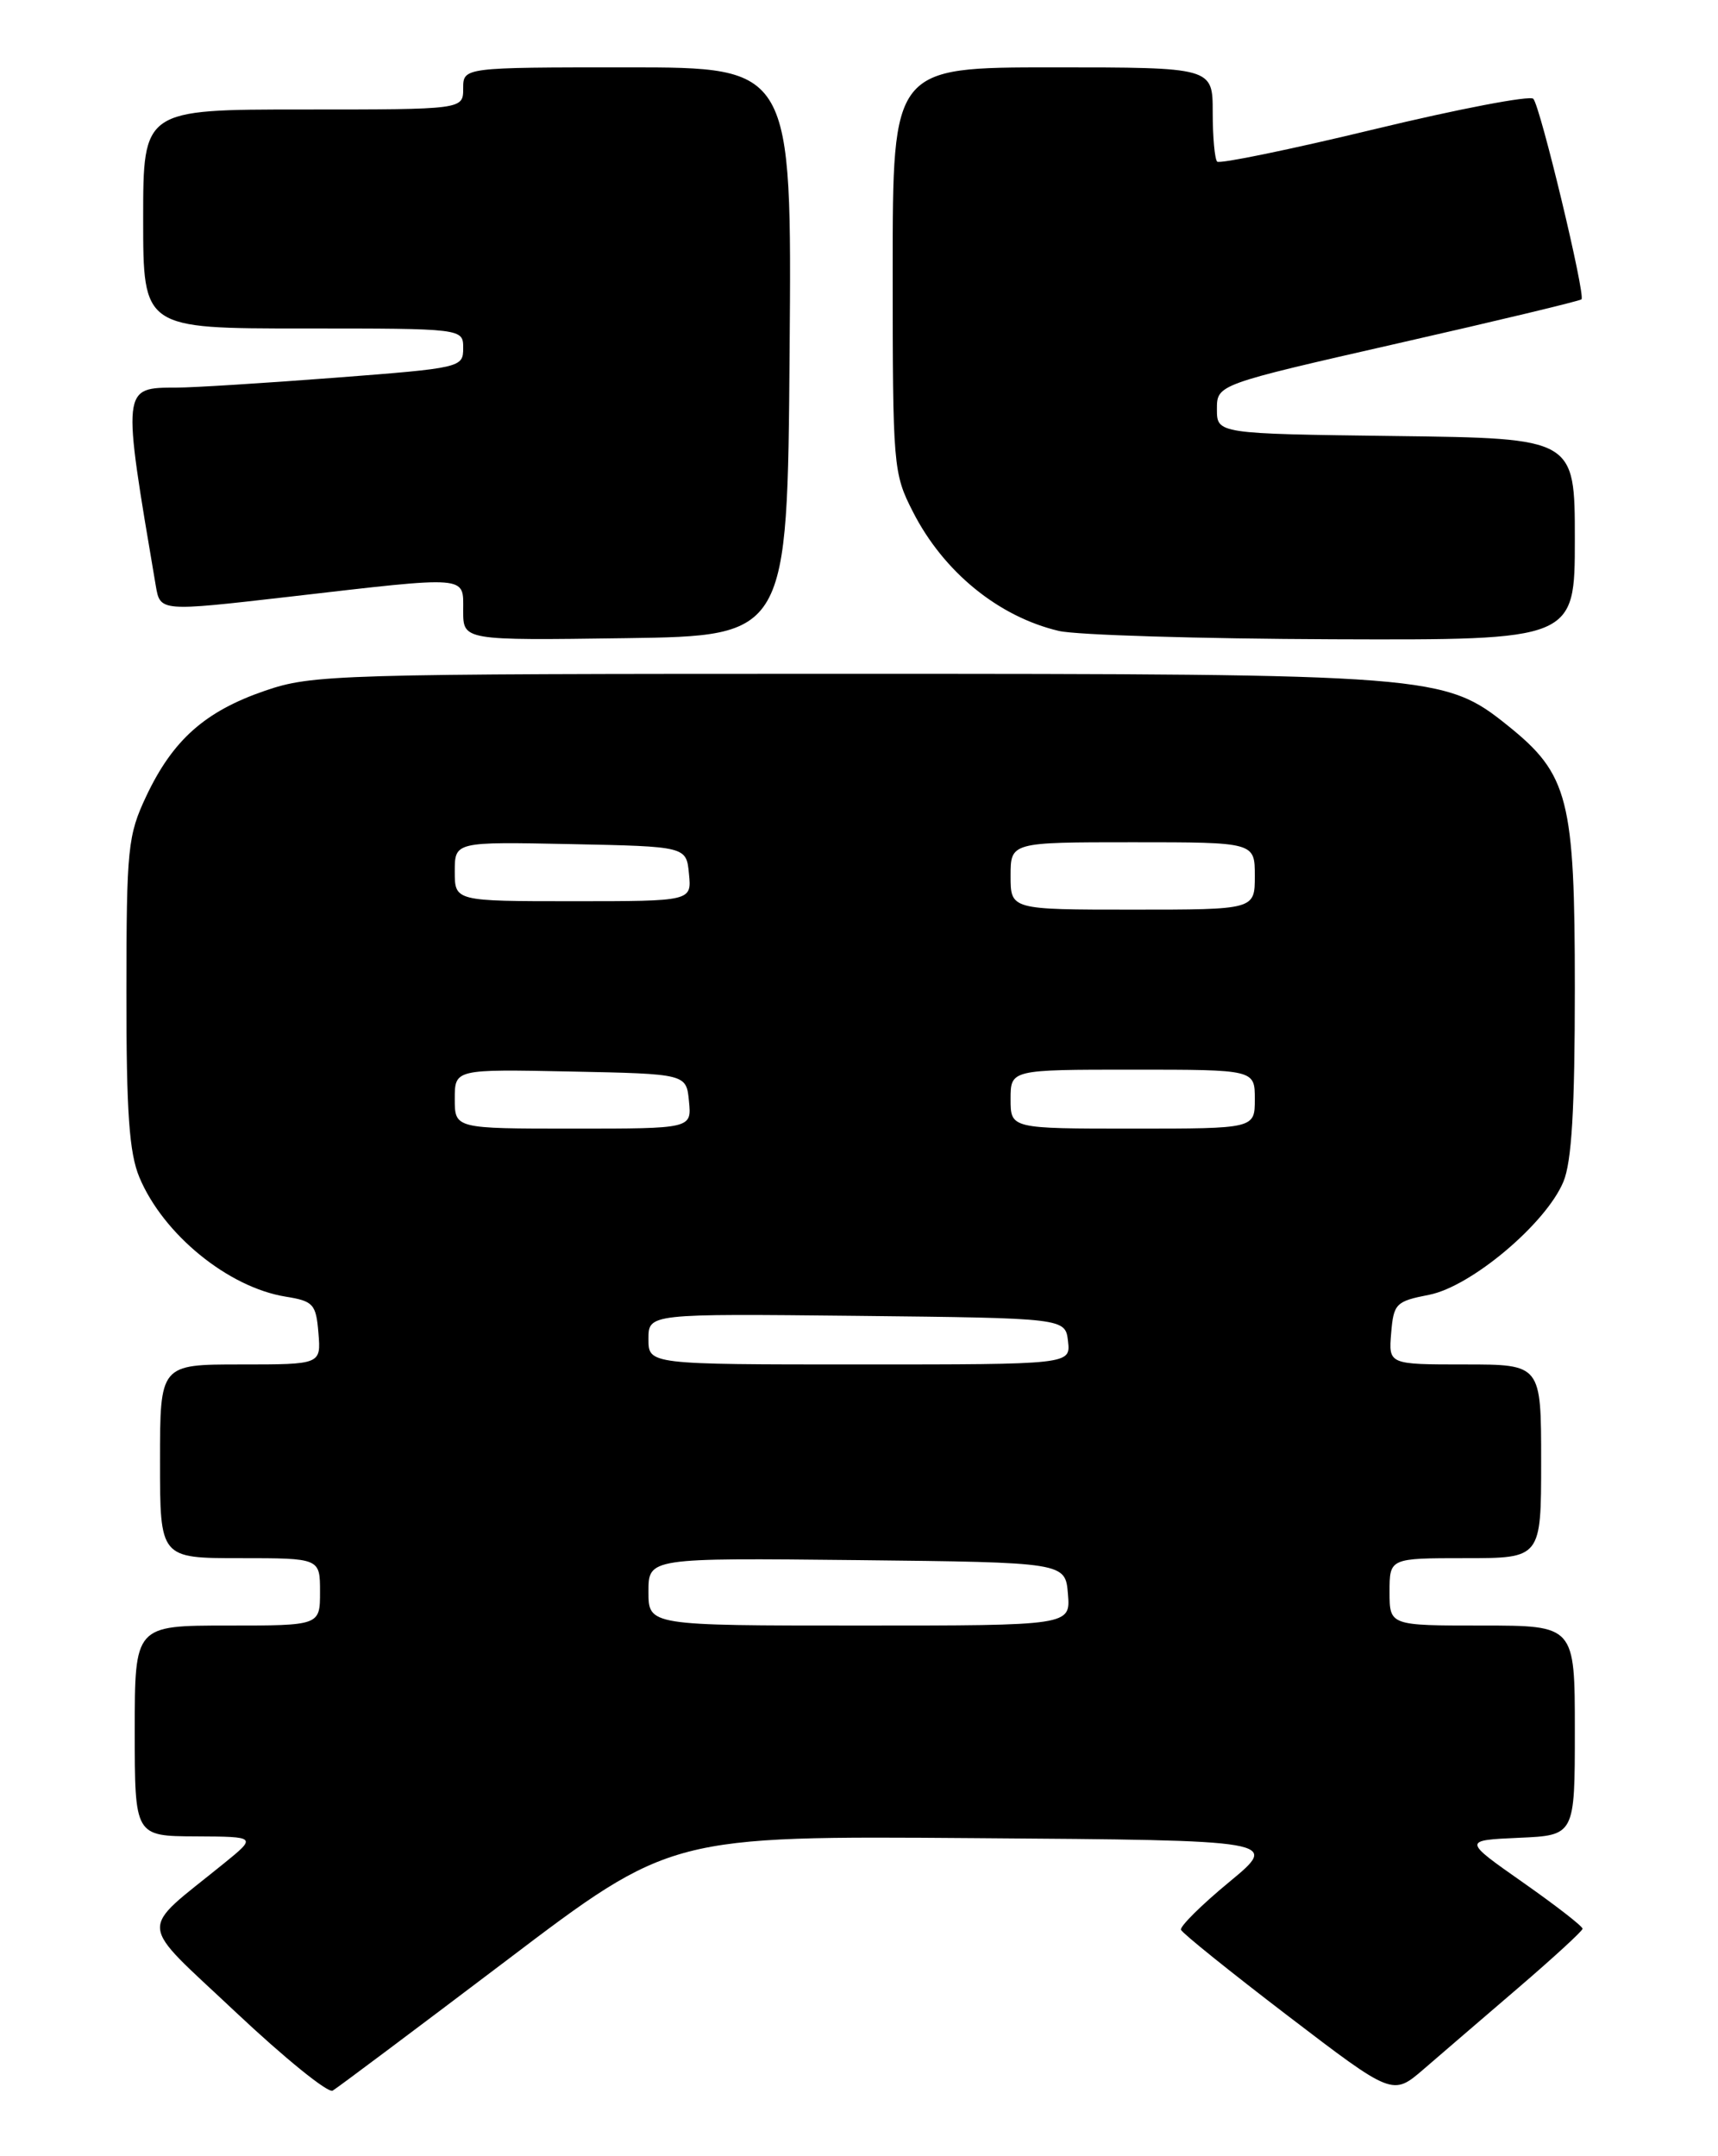 <?xml version="1.0" encoding="UTF-8" standalone="no"?>
<!DOCTYPE svg PUBLIC "-//W3C//DTD SVG 1.1//EN" "http://www.w3.org/Graphics/SVG/1.1/DTD/svg11.dtd" >
<svg xmlns="http://www.w3.org/2000/svg" xmlns:xlink="http://www.w3.org/1999/xlink" version="1.1" viewBox="0 0 204 256">
 <g >
 <path fill="currentColor"
d=" M 60.08 232.81 C 79.65 217.97 79.65 217.97 115.80 218.24 C 151.95 218.50 151.95 218.50 145.96 223.45 C 142.66 226.17 140.09 228.73 140.23 229.12 C 140.38 229.52 146.10 234.12 152.93 239.34 C 165.37 248.84 165.37 248.84 169.05 245.67 C 171.07 243.93 176.13 239.57 180.30 236.00 C 184.46 232.43 187.89 229.28 187.92 229.00 C 187.94 228.72 184.76 226.25 180.84 223.50 C 173.71 218.50 173.71 218.50 180.35 218.20 C 187.00 217.91 187.00 217.91 187.00 205.45 C 187.00 193.00 187.00 193.00 176.00 193.00 C 165.00 193.00 165.00 193.00 165.00 189.00 C 165.00 185.00 165.00 185.00 174.00 185.00 C 183.00 185.00 183.00 185.00 183.00 173.50 C 183.00 162.00 183.00 162.00 173.94 162.00 C 164.88 162.00 164.88 162.00 165.19 158.28 C 165.48 154.77 165.75 154.50 169.70 153.73 C 174.69 152.75 183.57 145.28 185.64 140.31 C 186.63 137.95 187.00 131.68 187.00 117.35 C 187.00 94.86 186.26 91.95 179.05 86.16 C 171.51 80.10 170.20 80.00 100.45 80.00 C 39.70 80.00 37.09 80.08 31.44 82.02 C 24.34 84.46 20.53 87.85 17.38 94.50 C 15.17 99.19 15.02 100.65 15.01 117.78 C 15.00 132.06 15.34 136.88 16.55 139.78 C 19.38 146.55 27.10 152.85 33.92 153.95 C 37.21 154.48 37.53 154.83 37.81 158.26 C 38.12 162.00 38.12 162.00 28.56 162.00 C 19.00 162.00 19.00 162.00 19.00 173.50 C 19.00 185.00 19.00 185.00 28.50 185.00 C 38.00 185.00 38.00 185.00 38.00 189.00 C 38.00 193.00 38.00 193.00 27.00 193.00 C 16.00 193.00 16.00 193.00 16.00 205.50 C 16.00 218.00 16.00 218.00 23.25 218.03 C 30.50 218.07 30.50 218.07 26.54 221.28 C 16.33 229.57 16.18 227.77 28.00 238.91 C 33.78 244.35 38.95 248.54 39.50 248.22 C 40.05 247.90 49.31 240.96 60.08 232.81 Z  M 93.76 41.75 C 94.03 8.00 94.03 8.00 74.51 8.00 C 55.00 8.00 55.00 8.00 55.00 10.50 C 55.00 13.00 55.00 13.00 36.00 13.00 C 17.00 13.00 17.00 13.00 17.00 26.00 C 17.00 39.00 17.00 39.00 36.00 39.00 C 55.00 39.00 55.00 39.00 55.00 41.34 C 55.00 43.64 54.74 43.70 39.75 44.85 C 31.36 45.49 22.93 46.02 21.00 46.02 C 14.45 46.04 14.47 45.81 18.50 69.56 C 19.02 72.61 19.02 72.61 34.26 70.86 C 55.92 68.36 55.00 68.29 55.00 72.52 C 55.00 76.04 55.00 76.04 74.25 75.77 C 93.50 75.50 93.50 75.50 93.76 41.75 Z  M 187.00 64.02 C 187.00 52.04 187.00 52.04 165.75 51.77 C 144.50 51.50 144.50 51.50 144.50 48.58 C 144.50 45.66 144.50 45.66 165.97 40.77 C 177.78 38.09 187.60 35.73 187.79 35.54 C 188.29 35.05 182.91 12.65 182.07 11.73 C 181.68 11.31 173.19 12.93 163.21 15.34 C 153.22 17.75 144.82 19.48 144.53 19.19 C 144.24 18.90 144.00 16.27 144.00 13.33 C 144.00 8.00 144.00 8.00 125.00 8.00 C 106.00 8.00 106.00 8.00 106.00 32.03 C 106.00 55.45 106.06 56.19 108.41 60.78 C 112.04 67.90 118.56 73.22 125.73 74.91 C 127.81 75.40 142.44 75.84 158.25 75.90 C 187.00 76.00 187.00 76.00 187.00 64.02 Z  M 77.00 188.98 C 77.00 184.97 77.00 184.97 101.75 185.23 C 126.50 185.50 126.50 185.50 126.81 189.25 C 127.12 193.00 127.12 193.00 102.06 193.00 C 77.00 193.00 77.00 193.00 77.00 188.98 Z  M 77.00 158.98 C 77.00 155.97 77.00 155.97 101.75 156.23 C 126.50 156.50 126.50 156.50 126.82 159.25 C 127.13 162.00 127.13 162.00 102.07 162.00 C 77.00 162.00 77.00 162.00 77.00 158.98 Z  M 54.00 130.47 C 54.00 126.94 54.00 126.94 67.75 127.22 C 81.50 127.50 81.50 127.50 81.81 130.75 C 82.13 134.00 82.13 134.00 68.06 134.00 C 54.00 134.00 54.00 134.00 54.00 130.47 Z  M 120.00 130.50 C 120.00 127.00 120.00 127.00 134.50 127.00 C 149.00 127.00 149.00 127.00 149.00 130.50 C 149.00 134.00 149.00 134.00 134.50 134.00 C 120.00 134.00 120.00 134.00 120.00 130.50 Z  M 120.00 104.00 C 120.00 100.00 120.00 100.00 134.50 100.00 C 149.00 100.00 149.00 100.00 149.00 104.00 C 149.00 108.00 149.00 108.00 134.50 108.00 C 120.00 108.00 120.00 108.00 120.00 104.00 Z  M 54.00 103.47 C 54.00 99.94 54.00 99.94 67.75 100.22 C 81.50 100.50 81.50 100.50 81.81 103.75 C 82.13 107.00 82.13 107.00 68.06 107.00 C 54.00 107.00 54.00 107.00 54.00 103.47 Z "/>
</g>
</svg>